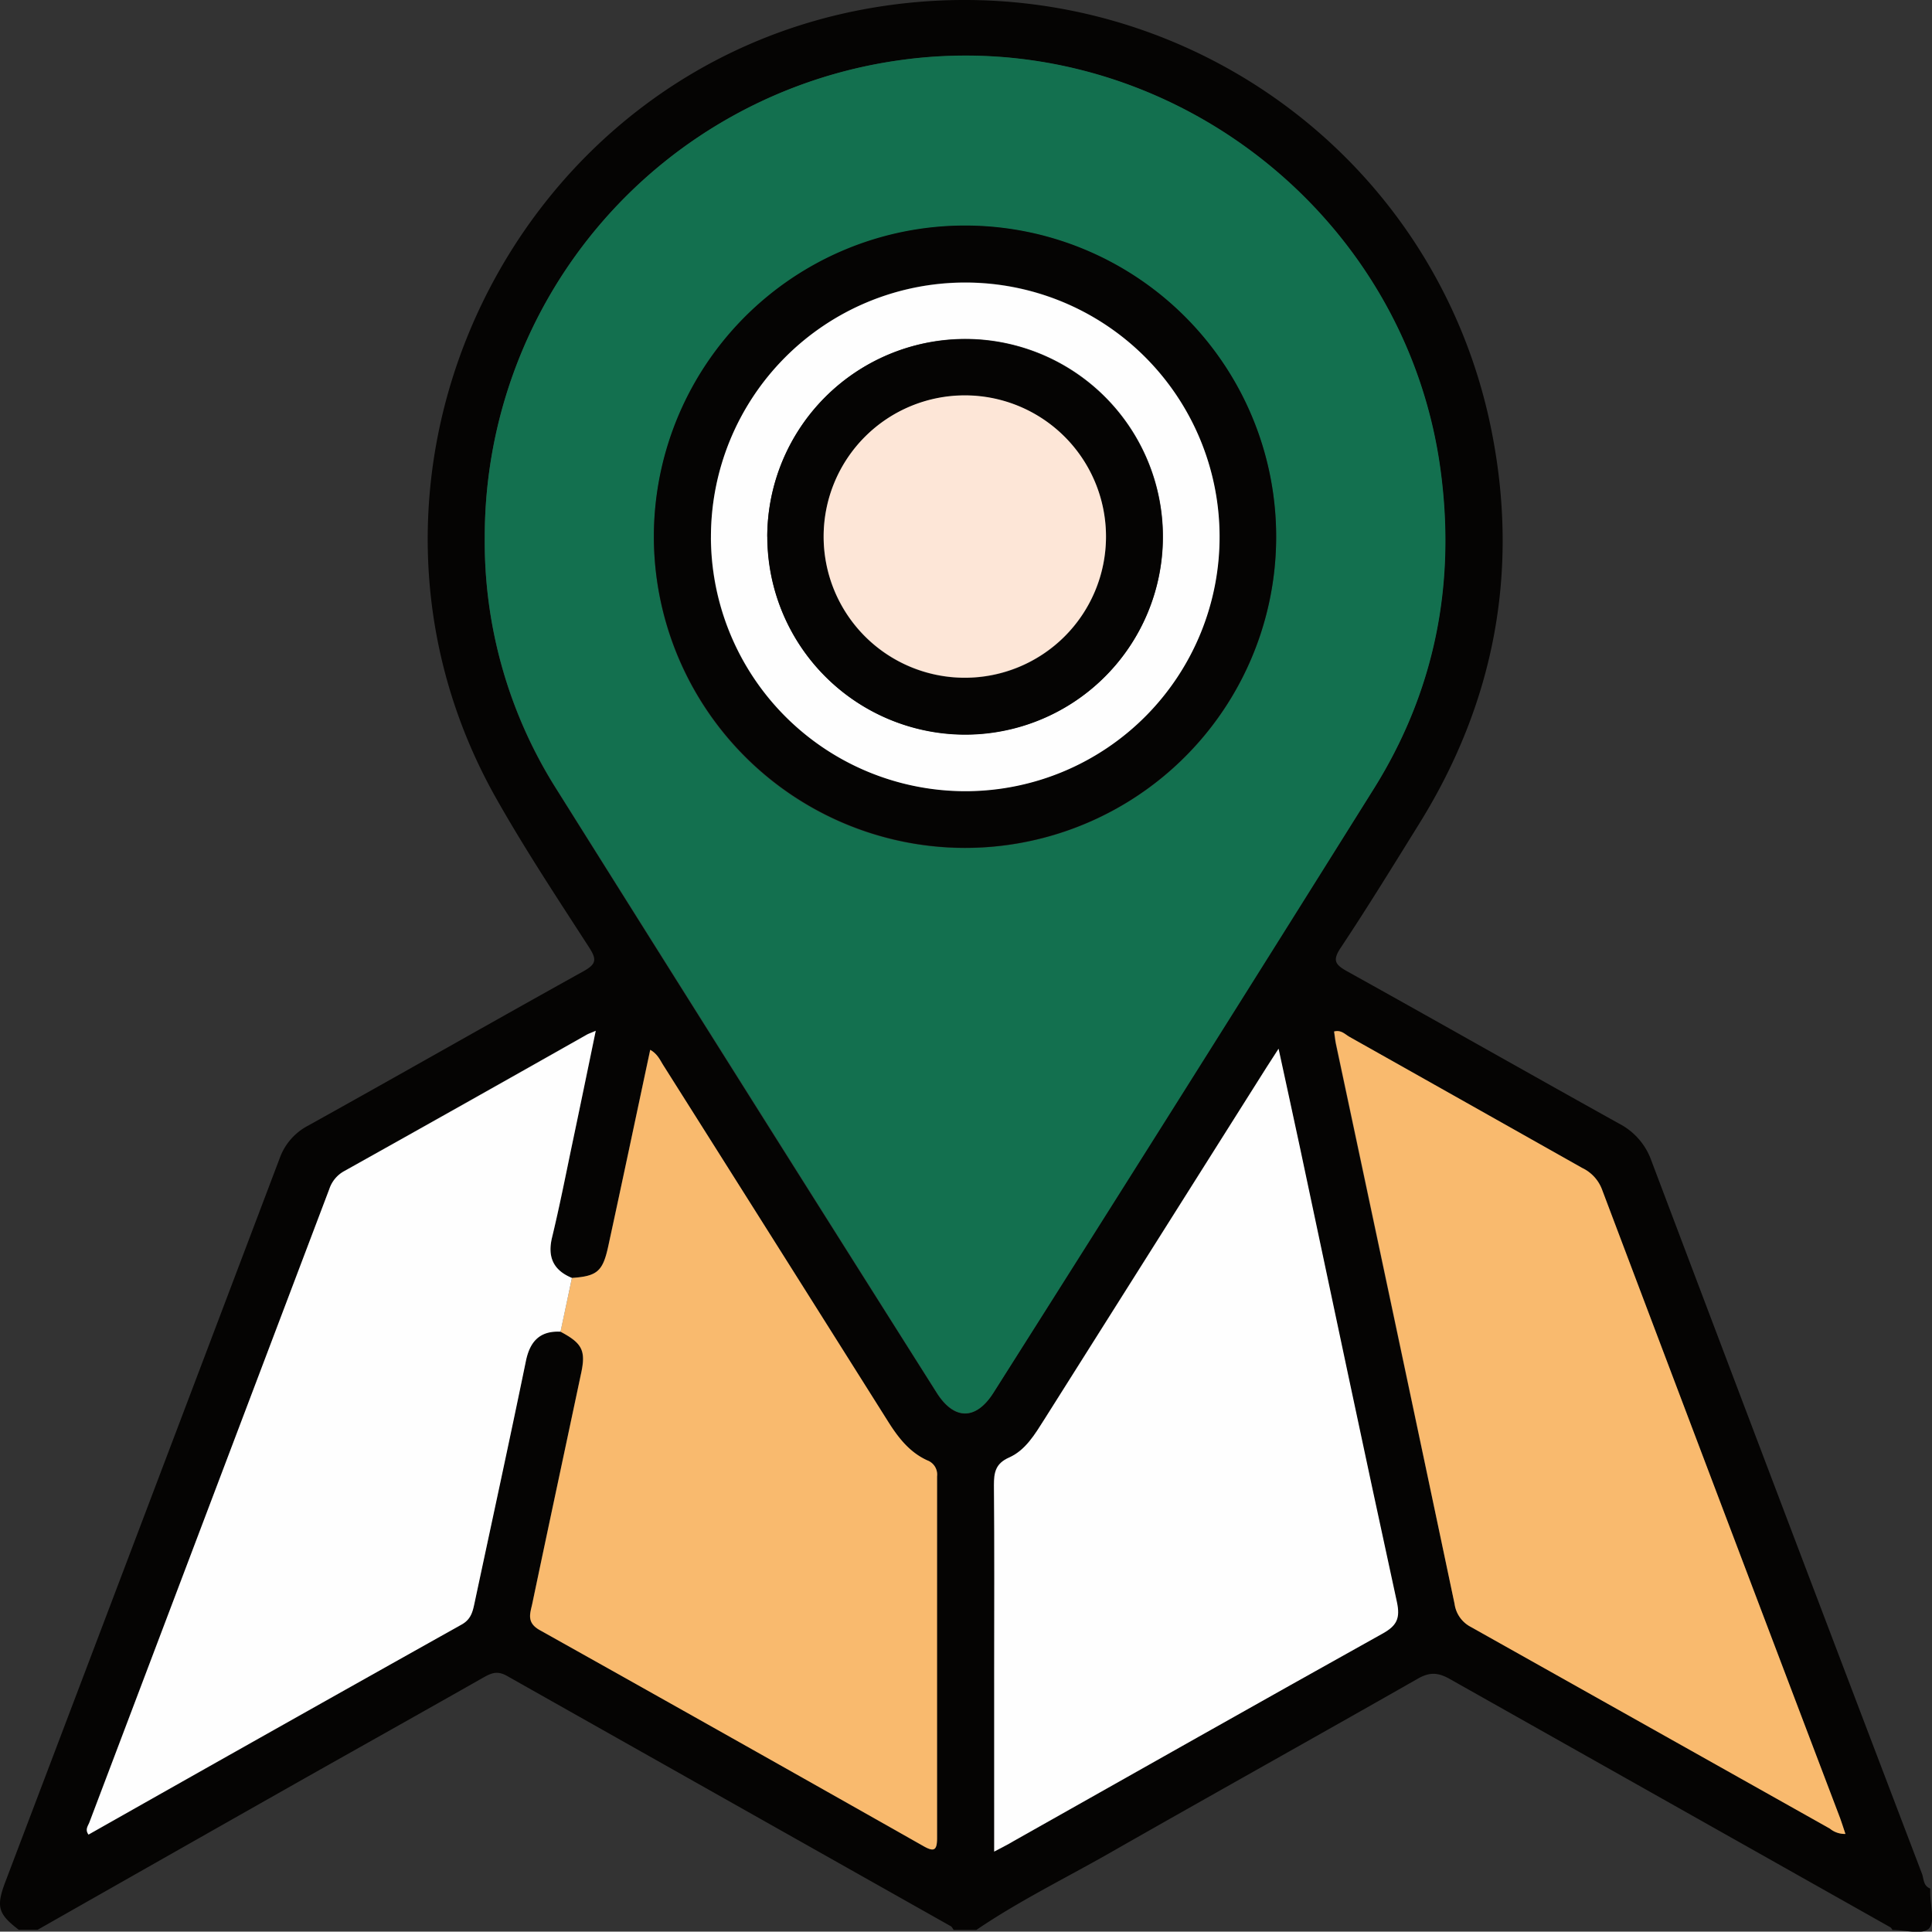 <svg xmlns="http://www.w3.org/2000/svg" viewBox="0 0 383.17 383.1"><rect x="0" y="0" width="383.17" height="383.1" fill="#333333" stroke="none"/><defs><style>.cls-1{fill:#050403;}.cls-2{fill:#13704f;}.cls-3{fill:#f9ba6e;}.cls-4{fill:#fefefe;}.cls-5{fill:#fde6d7;}</style></defs><g id="Layer_2" data-name="Layer 2"><g id="Isolation_Mode" data-name="Isolation Mode"><path class="cls-1" d="M3.72,382.73c-4.11-3.15-4.52-4.58-2.66-9.5q27.23-71.73,54.4-143.49a11.77,11.77,0,0,1,5.66-6.5c18.25-10.14,36.38-20.5,54.63-30.63,2.5-1.4,2.64-2.3,1.11-4.68-6.34-9.81-12.81-19.58-18.54-29.75-36-64,3.64-145.61,76.19-156.88,56.74-8.81,110.07,28,121.29,84.06,5.56,27.77.65,53.93-14.36,78.06-5.12,8.24-10.19,16.51-15.56,24.58-1.69,2.53-1,3.34,1.26,4.62,18,10,36,20.23,54,30.24a13.22,13.22,0,0,1,6.37,7.32q26.72,70.72,53.65,141.37c.4,1,.23,2.47,1.66,3v.75c0,2.49,1,5.95-.28,7.2s-4.71.27-7.2.27c-.15-.18-.26-.44-.45-.55Q331.2,357.6,287.55,333c-2.33-1.32-4-1.41-6.34-.08-20.4,11.62-40.9,23.05-61.3,34.68-8.79,5-17.89,9.46-26.27,15.16h-4.49c-.2-.25-.34-.6-.6-.75q-44-24.8-88-49.63c-1.93-1.09-3.13-.55-4.68.32-12.32,7-24.67,13.9-37,20.87Q33.17,368.12,7.46,382.73ZM113.43,253.45c-3.69-1.53-4.88-4.14-3.93-8.07,1.46-6,2.66-12.13,3.93-18.21,1.57-7.45,3.11-14.91,4.73-22.76-.94.41-1.41.56-1.83.8q-24,13.53-48,27a6.3,6.3,0,0,0-3,3.56Q41.53,298.62,17.71,361.41c-.29.75-.92,1.48-.18,2.44q37-20.87,74-41.66c1.82-1,2.18-2.49,2.54-4.19,3.41-16,6.87-32.05,10.21-48.1.8-3.87,2.77-6,6.85-5.79,4.3,2.24,5.06,3.72,4.1,8.28-3.22,15.2-6.48,30.4-9.67,45.62-.41,1.95-1.24,3.77,1.48,5.29q38.13,21.26,76.08,42.83c2.06,1.17,2.72.92,2.71-1.57q-.08-35.88,0-71.77a3,3,0,0,0-1.94-3.16c-3.41-1.55-5.66-4.32-7.62-7.45q-22.26-35.4-44.62-70.73c-.68-1.07-1.17-2.36-2.71-3.24-2.82,13.23-5.53,26.09-8.32,38.94C119.55,252.18,118.41,253.1,113.43,253.45ZM96.14,106.51a91.73,91.73,0,0,0,13.78,49.33q37.79,60.27,75.83,120.38c3.47,5.5,7.79,5.5,11.26,0q37.76-59.85,75.42-119.76c12.07-19.3,16.25-40.45,13.27-63-6.87-52-55.84-89-107.74-81.44A95.45,95.45,0,0,0,96.14,106.51Zm101,260.71c1.7-.9,2.79-1.45,3.85-2.06,24.36-13.72,48.68-27.5,73.1-41.11,2.85-1.59,3.61-3.05,2.9-6.34-6.53-30-12.83-60-19.2-90-1.35-6.35-2.75-12.69-4.26-19.69-1.11,1.72-1.79,2.76-2.45,3.8q-22,34.85-44,69.71c-1.87,3-3.71,6.11-7,7.57-2.71,1.19-3,2.94-3,5.52.12,12.33.05,24.66.05,37ZM366,363.72c-.45-1.26-.76-2.2-1.11-3.12q-23.65-62.39-47.26-124.78a7.74,7.74,0,0,0-3.9-4.19q-23.08-13-46.15-26c-.87-.49-1.66-1.44-3.05-1.06.14.91.22,1.77.4,2.6q11.79,55.44,23.55,110.89a6.08,6.08,0,0,0,3.21,4.57q35.65,19.92,71.21,40A4.67,4.67,0,0,0,366,363.72Z"/><path class="cls-2" d="M96.14,106.51A95.45,95.45,0,0,1,178,12c51.9-7.56,100.87,29.44,107.74,81.44,3,22.55-1.2,43.7-13.27,63q-37.52,60-75.42,119.76c-3.47,5.48-7.79,5.48-11.26,0q-38-60.17-75.83-120.38A91.73,91.73,0,0,1,96.14,106.51Zm33.54-.22a61.71,61.71,0,1,0,62.07-61.52A61.86,61.86,0,0,0,129.68,106.29Z"/><path class="cls-3" d="M113.43,253.45c5-.35,6.12-1.27,7.21-6.3,2.79-12.85,5.5-25.71,8.32-38.94,1.54.88,2,2.17,2.71,3.24q22.34,35.36,44.62,70.73c2,3.13,4.21,5.9,7.62,7.45a3,3,0,0,1,1.94,3.16q0,35.9,0,71.77c0,2.49-.65,2.74-2.71,1.57q-38-21.5-76.08-42.83c-2.72-1.52-1.89-3.34-1.48-5.29,3.19-15.22,6.45-30.42,9.67-45.62,1-4.56.2-6-4.09-8.28Q112.3,258.78,113.43,253.45Z"/><path class="cls-4" d="M197.18,367.22V331.59c0-12.34.07-24.67-.05-37,0-2.58.32-4.33,3-5.52,3.27-1.46,5.11-4.6,7-7.57q22-34.87,44-69.71c.66-1,1.34-2.08,2.45-3.8,1.51,7,2.91,13.34,4.26,19.69,6.37,30,12.67,60,19.2,90,.71,3.29,0,4.75-2.9,6.34-24.42,13.61-48.74,27.39-73.1,41.11C200,365.77,198.88,366.32,197.18,367.22Z"/><path class="cls-4" d="M113.43,253.45q-1.12,5.32-2.26,10.66c-4.09-.2-6.06,1.92-6.86,5.79C101,286,97.51,302,94.1,318c-.36,1.7-.72,3.17-2.54,4.19q-37.05,20.74-74,41.66c-.74-1-.11-1.69.18-2.44Q41.52,298.61,65.32,235.8a6.3,6.3,0,0,1,3-3.56q24.06-13.44,48-27c.42-.24.89-.39,1.83-.8-1.62,7.85-3.16,15.31-4.73,22.76-1.27,6.08-2.47,12.17-3.93,18.21C108.55,249.31,109.74,251.92,113.43,253.45Z"/><path class="cls-3" d="M366,363.72a4.67,4.67,0,0,1-3.1-1.06q-35.6-20-71.21-40a6.08,6.08,0,0,1-3.21-4.57Q276.8,262.62,265,207.18c-.18-.83-.26-1.69-.4-2.6,1.39-.38,2.18.57,3.05,1.06q23.1,13,46.15,26a7.74,7.74,0,0,1,3.9,4.19q23.57,62.42,47.26,124.78C365.28,361.52,365.59,362.46,366,363.72Z"/><path class="cls-1" d="M129.68,106.29A61.71,61.71,0,1,1,191,168.15,61.81,61.81,0,0,1,129.68,106.29Zm11.28.35A50.44,50.44,0,1,0,191,56,50.5,50.5,0,0,0,141,106.64Z"/><path class="cls-4" d="M141,106.64a50.44,50.44,0,1,1,50.8,50.28A50.5,50.5,0,0,1,141,106.64Zm11.21-.19a39.22,39.22,0,1,0,39.14-39.24A39.34,39.34,0,0,0,152.17,106.45Z"/><path class="cls-1" d="M152.17,106.45a39.22,39.22,0,1,1,39.12,39.26A39.32,39.32,0,0,1,152.17,106.45Zm67.18,0a28,28,0,1,0-28,28A28,28,0,0,0,219.35,106.49Z"/><path class="cls-5" d="M219.35,106.49A28,28,0,1,1,191.4,78.41,28,28,0,0,1,219.35,106.49Z"/></g></g></svg>